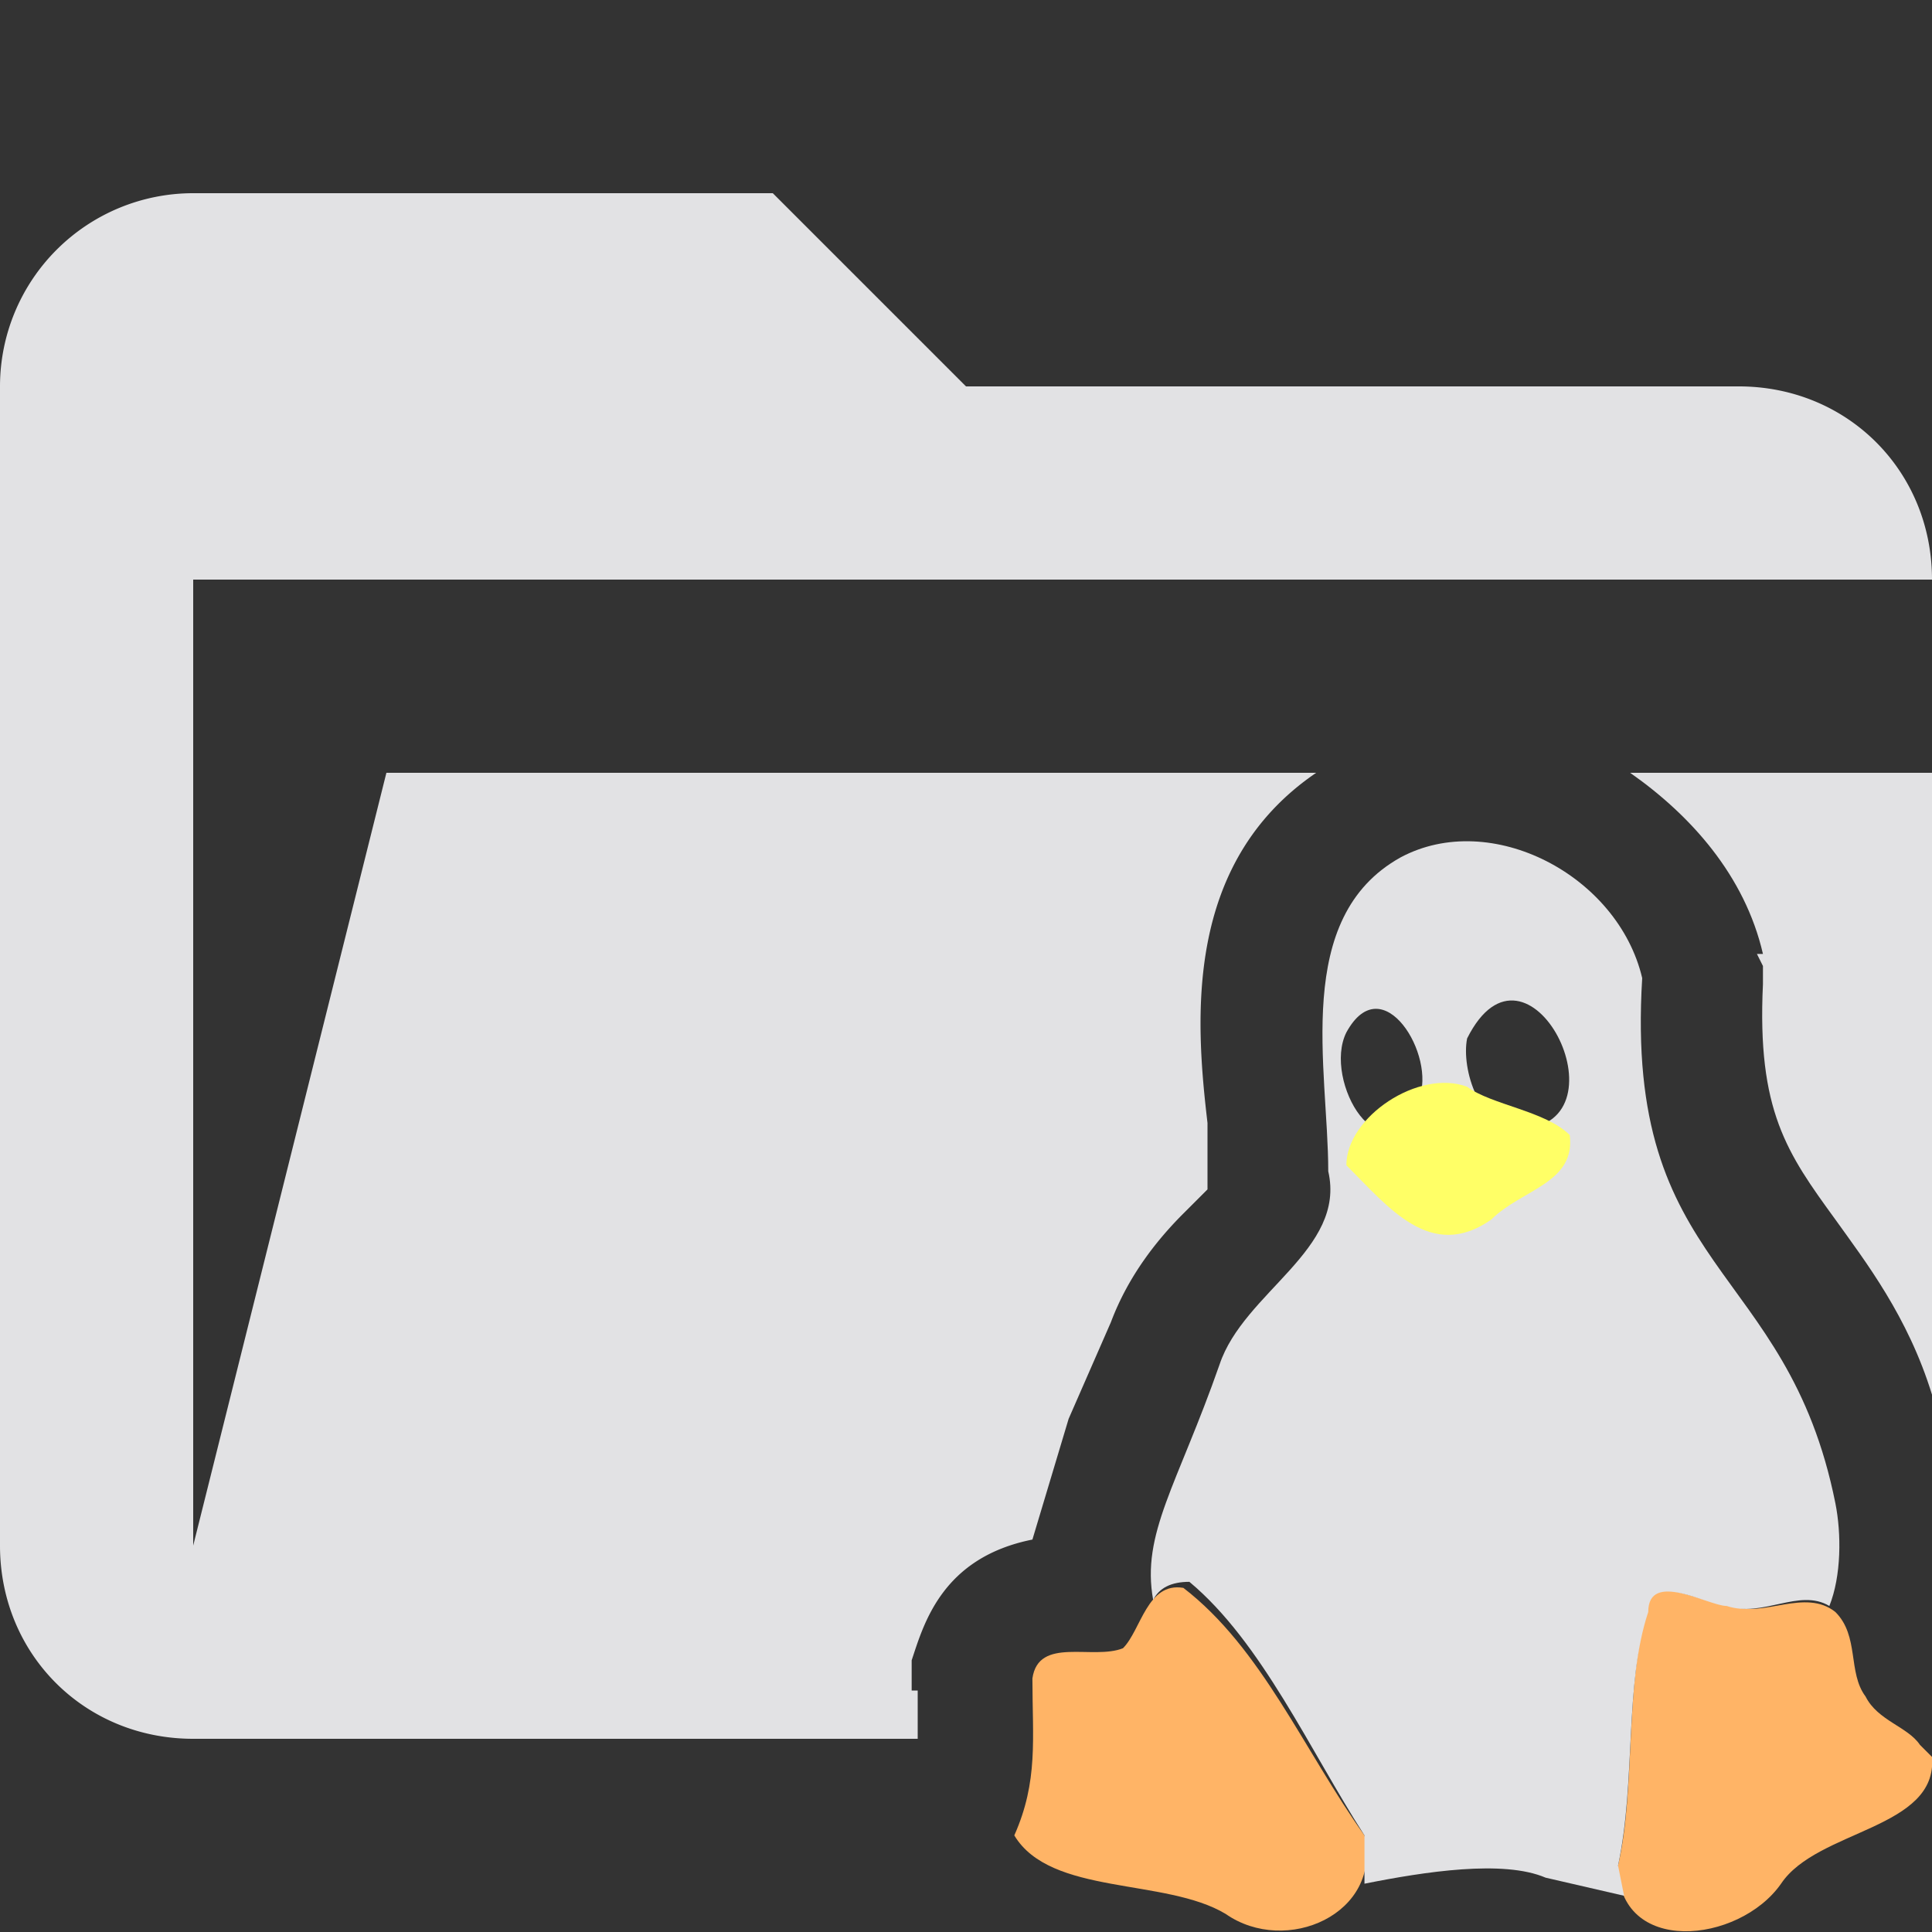 <svg xmlns="http://www.w3.org/2000/svg" viewBox="0 0 32 32"><rect x="0" y="0" width="32" height="32" fill="#333333" stroke="none"/><path d="m29.1 15.8.1.2v.3c-.1 2.1.4 2.8 1.2 3.9.5.7 1.2 1.6 1.6 2.9V12.8h-5c1 .7 1.9 1.7 2.2 3Z" fill="#e2e2e4"/><path d="M15.1 28v-.5c.2-.6.5-1.7 2-2l.6-2 .7-1.6c.3-.8.8-1.4 1.2-1.8l.4-.4v-1.1c-.2-1.7-.4-4.3 1.8-5.8H6.4L3.2 25.6v-16H32c0-1.8-1.4-3.2-3.2-3.2H16l-3.2-3.2H3.2A3.2 3.2 0 0 0 0 6.4v19.2c0 1.8 1.4 3.2 3.2 3.2h12V28Z" fill="#e2e2e4"/><path d="M22.6 30.4c-1-1.4-1.7-3.1-3-4.1-.6-.1-.7.7-1 1-.5.2-1.4-.2-1.5.5 0 1 .1 1.7-.3 2.6.6 1 2.5.7 3.5 1.3 1 .7 2.6 0 2.3-1.3ZM32 29.1l-.2-.2c-.2-.3-.7-.4-.9-.8-.3-.4-.1-1-.5-1.4-.5-.4-1.2.1-1.7-.1-.4 0-1.5-.6-1.4 0-.4 1.3-.2 3-.5 4.3 0 1.5 2 1.3 2.7.3.6-.9 2.6-.9 2.5-2.1Z" fill="#ffb466"/><path d="M22.3 19.3c.6.7 1.4 1.7 2.4.9l1.2-.8c0-.2.2-.6 0-.7h-2.7c-.2 0-.4.3-.6.4-.1 0-.3 0-.3.2Z" fill="none"/><path d="M22.8 18.5c-.3.2-.6.5-.5.8.4.1.7.5 1.1.5 1 .1 1.6-.9 2.4-1 .3 0 0-.3-.2-.3-1-.3-2-1-2.8 0Z" fill="none"/><path d="M26.8 30.9c.3-1.4.1-3 .5-4.2 0-.7 1-.1 1.3-.1.6.2 1.2-.3 1.7 0 .2-.5.2-1.2.1-1.7-.8-4-3.5-3.8-3.2-8.7-.4-1.7-2.5-2.8-4-2-1.8 1-1.2 3.5-1.2 5.2.3 1.3-1.4 2-1.8 3.2-.7 2-1.3 2.8-1.1 3.9.1-.2.3-.3.6-.3 1.2 1 2 2.8 2.9 4.2v.8c1-.2 2.3-.4 3-.1l1.3.3-.1-.5Zm-3.3-12.7c-.6 1.4-1.6-.3-1.2-1.1.6-1.1 1.5.4 1.2 1.1Zm1.7.5c-.7 0-1-1-.9-1.5 1-2 2.7 1.4.9 1.5Z" fill="#e2e2e4"/><path d="M26 18.8c-.4-.4-1.3-.5-1.7-.8-.8-.3-2 .5-2 1.3.7.7 1.4 1.6 2.4.9.5-.5 1.4-.6 1.3-1.4Z" fill="#ff6"/></svg>
